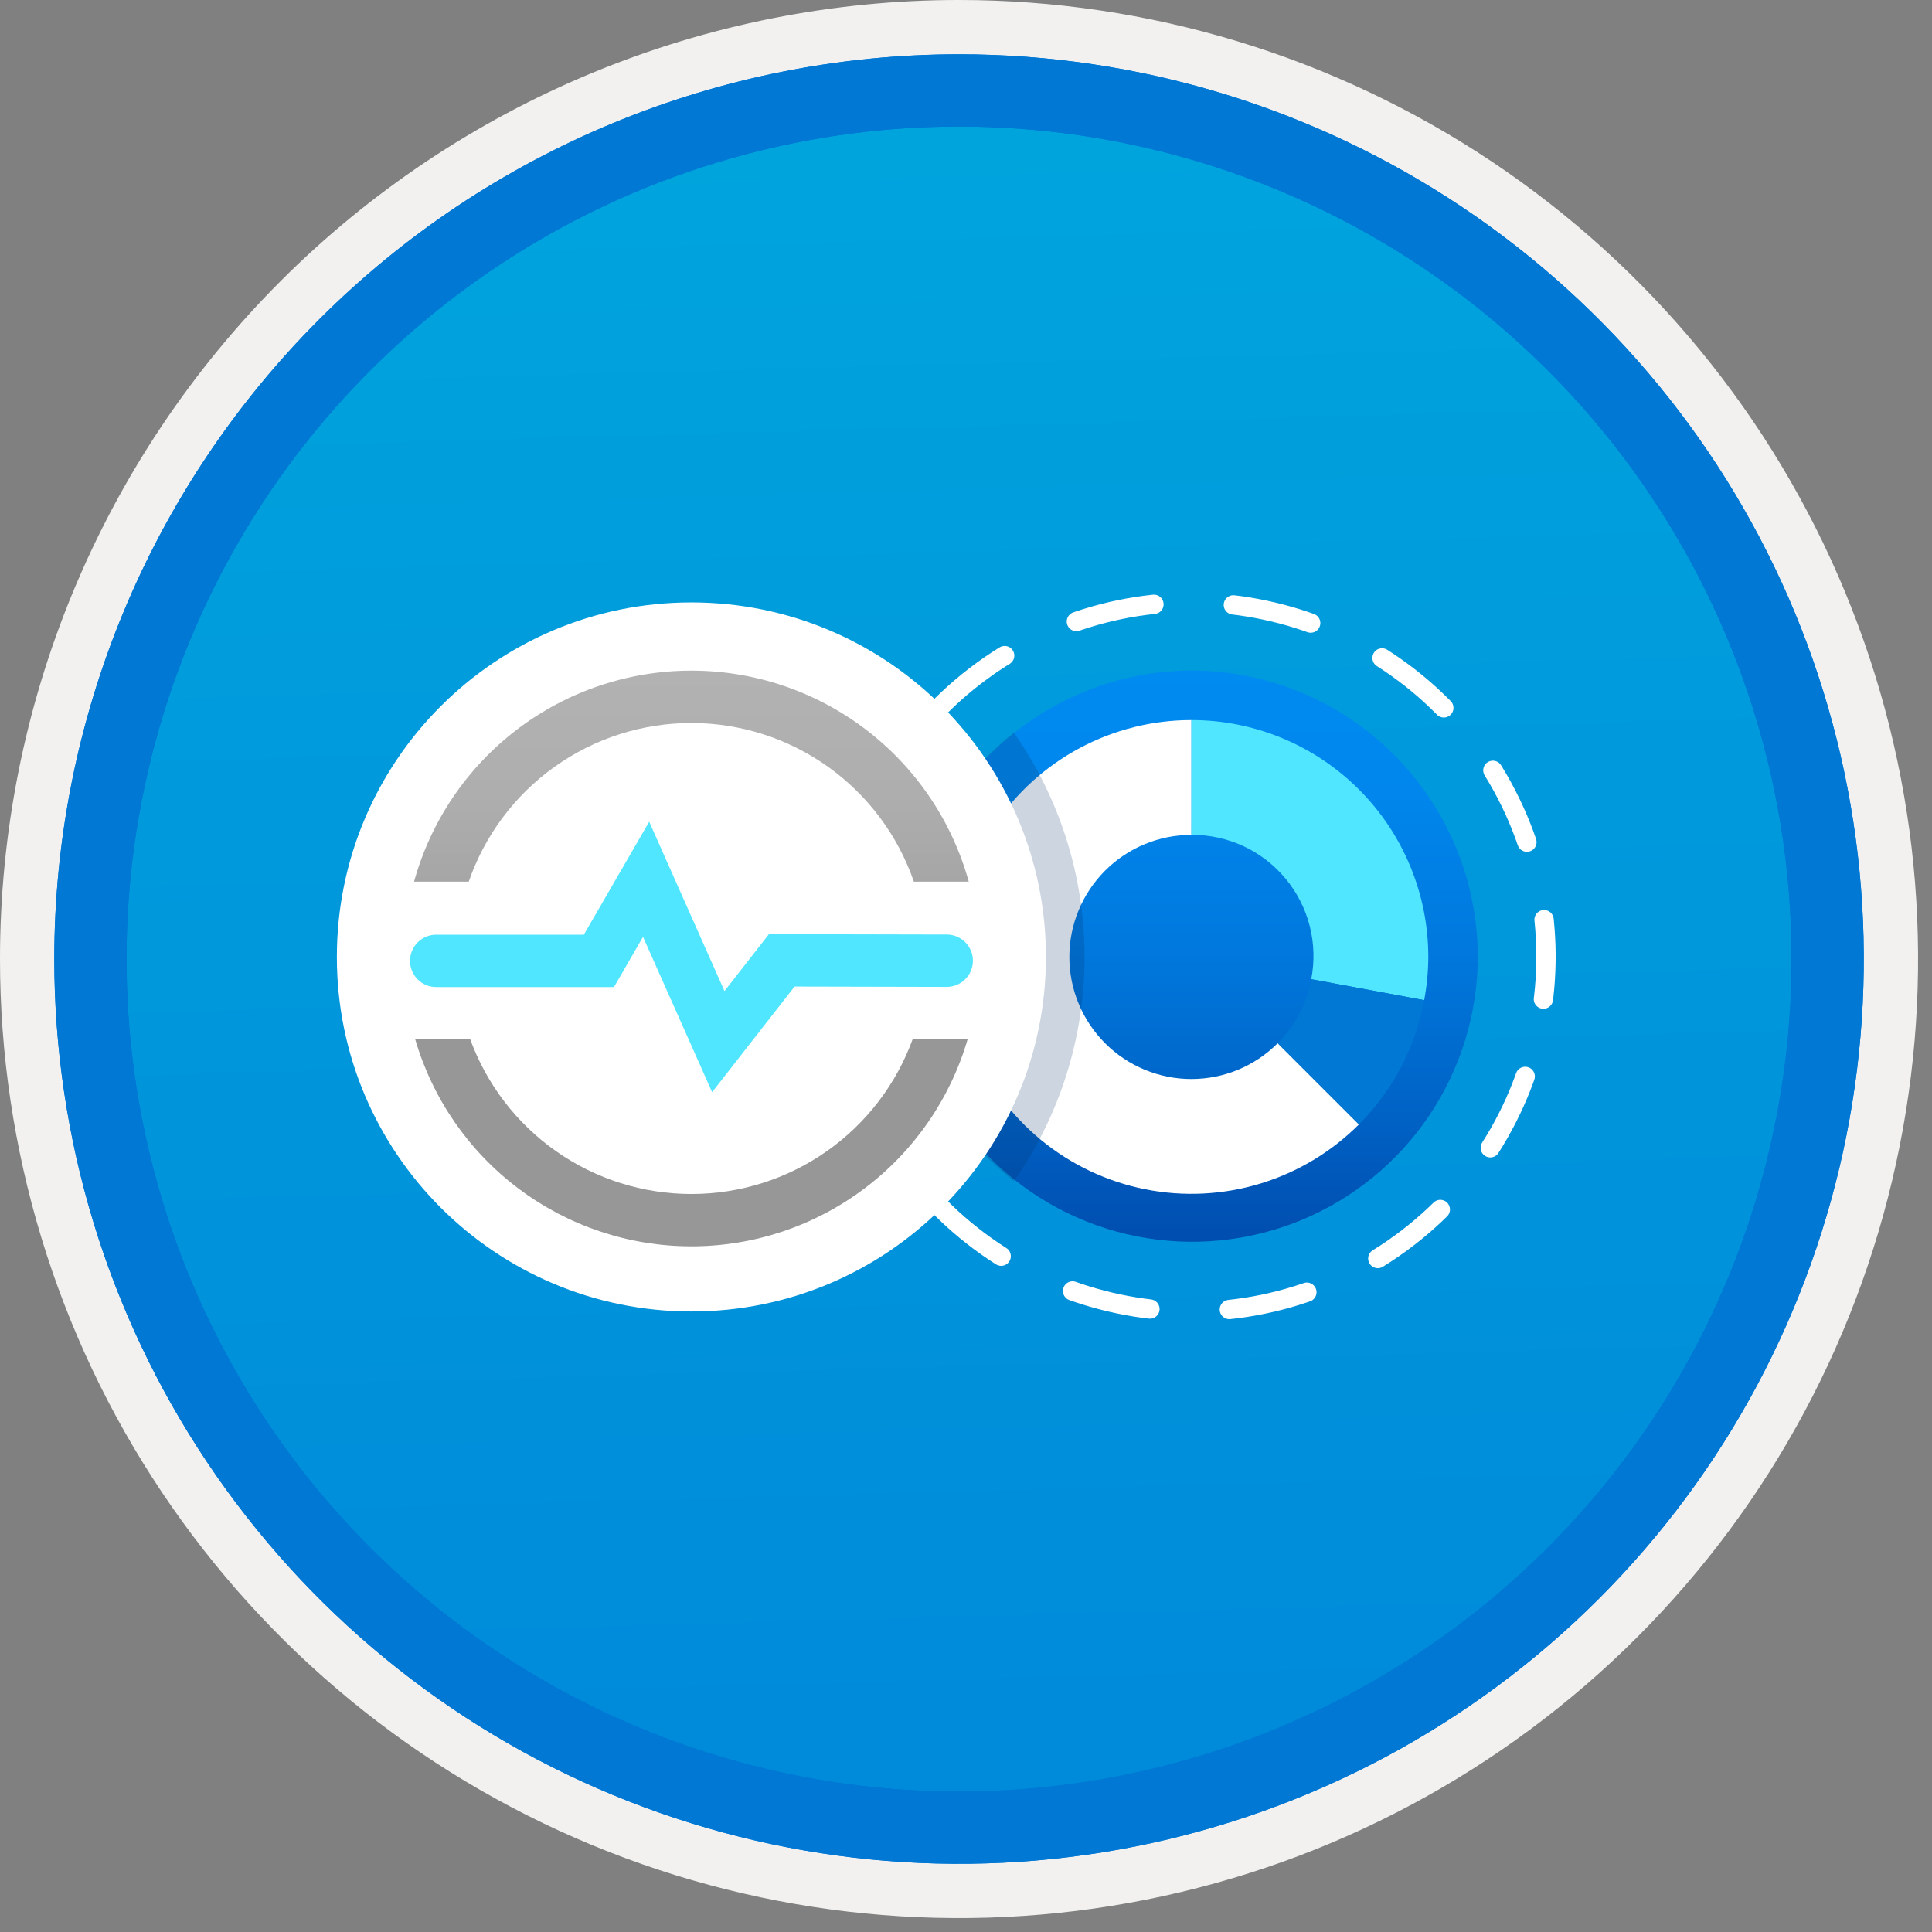 <svg width="100" height="100" viewBox="0 0 100 100" fill="none" xmlns="http://www.w3.org/2000/svg">
<rect x="0" y="0" width="100" height="100" fill="#808080" stroke="none"/>
<g clip-path="url(#clip0_446_797)">
<path d="M49.64 96.45C40.382 96.45 31.332 93.704 23.634 88.561C15.936 83.417 9.936 76.107 6.393 67.553C2.85 59 1.923 49.588 3.73 40.508C5.536 31.427 9.994 23.087 16.54 16.54C23.087 9.994 31.428 5.535 40.508 3.729C49.588 1.923 59 2.85 67.553 6.393C76.107 9.936 83.418 15.936 88.561 23.634C93.705 31.331 96.45 40.382 96.45 49.64C96.451 55.787 95.24 61.874 92.888 67.554C90.535 73.233 87.088 78.394 82.741 82.74C78.394 87.087 73.234 90.535 67.554 92.888C61.875 95.24 55.787 96.45 49.64 96.45V96.45Z" fill="url(#paint0_linear_446_797)"/>
<path fill-rule="evenodd" clip-rule="evenodd" d="M95.54 49.64C95.54 58.718 92.848 67.592 87.805 75.141C82.761 82.689 75.592 88.572 67.205 92.046C58.818 95.52 49.589 96.429 40.685 94.658C31.782 92.887 23.603 88.515 17.184 82.096C10.765 75.677 6.393 67.498 4.622 58.594C2.851 49.691 3.76 40.462 7.234 32.075C10.708 23.688 16.591 16.519 24.139 11.475C31.688 6.432 40.562 3.74 49.64 3.74C55.668 3.74 61.636 4.927 67.205 7.234C72.774 9.54 77.834 12.921 82.096 17.184C86.359 21.446 89.739 26.506 92.046 32.075C94.353 37.644 95.54 43.612 95.54 49.64V49.64ZM49.64 -0C59.458 -0 69.055 2.911 77.219 8.366C85.382 13.82 91.744 21.573 95.501 30.643C99.258 39.714 100.242 49.695 98.326 59.324C96.411 68.953 91.683 77.798 84.741 84.741C77.799 91.683 68.954 96.411 59.324 98.326C49.695 100.241 39.714 99.258 30.644 95.501C21.573 91.744 13.82 85.382 8.366 77.218C2.911 69.055 -1.61629e-06 59.458 3.61524e-07 49.64C-0.001 43.121 1.283 36.666 3.777 30.642C6.271 24.62 9.928 19.147 14.537 14.537C19.147 9.928 24.62 6.271 30.643 3.777C36.666 1.283 43.121 -0.001 49.64 -0V-0Z" fill="#F2F1F0"/>
<path fill-rule="evenodd" clip-rule="evenodd" d="M92.73 49.64C92.73 58.162 90.202 66.493 85.468 73.579C80.733 80.666 74.003 86.189 66.129 89.45C58.256 92.711 49.592 93.565 41.233 91.902C32.874 90.239 25.197 86.135 19.17 80.109C13.144 74.083 9.04 66.405 7.378 58.046C5.715 49.688 6.568 41.024 9.83 33.15C13.091 25.276 18.614 18.547 25.7 13.812C32.786 9.077 41.117 6.55 49.64 6.55C55.298 6.55 60.902 7.664 66.13 9.829C71.358 11.995 76.108 15.169 80.11 19.17C84.111 23.171 87.285 27.922 89.45 33.15C91.616 38.378 92.73 43.981 92.73 49.64ZM49.64 2.81C58.902 2.81 67.956 5.557 75.657 10.702C83.358 15.848 89.36 23.162 92.905 31.719C96.449 40.276 97.377 49.692 95.57 58.776C93.763 67.86 89.303 76.204 82.753 82.754C76.204 89.303 67.86 93.763 58.776 95.57C49.691 97.377 40.276 96.45 31.718 92.905C23.161 89.361 15.848 83.359 10.702 75.657C5.556 67.956 2.81 58.902 2.81 49.64C2.811 37.22 7.745 25.31 16.527 16.527C25.309 7.745 37.22 2.811 49.64 2.81V2.81Z" fill="#0078D4"/>
<path fill-rule="evenodd" clip-rule="evenodd" d="M92.73 49.64C92.73 58.162 90.202 66.493 85.468 73.579C80.733 80.665 74.003 86.189 66.129 89.45C58.256 92.711 49.592 93.565 41.233 91.902C32.874 90.239 25.197 86.135 19.17 80.109C13.144 74.083 9.04 66.405 7.378 58.046C5.715 49.688 6.568 41.024 9.83 33.15C13.091 25.276 18.614 18.547 25.7 13.812C32.786 9.077 41.117 6.55 49.64 6.55C55.298 6.55 60.902 7.664 66.13 9.829C71.358 11.995 76.108 15.169 80.11 19.17C84.111 23.171 87.285 27.922 89.45 33.15C91.616 38.378 92.73 43.981 92.73 49.64V49.64ZM49.64 2.81C58.902 2.81 67.956 5.556 75.657 10.702C83.358 15.848 89.36 23.162 92.905 31.719C96.449 40.276 97.377 49.692 95.57 58.776C93.763 67.86 89.303 76.204 82.753 82.754C76.204 89.303 67.86 93.763 58.776 95.57C49.691 97.377 40.276 96.45 31.718 92.905C23.161 89.361 15.848 83.358 10.702 75.657C5.556 67.956 2.81 58.902 2.81 49.64C2.811 37.22 7.745 25.309 16.527 16.527C25.309 7.745 37.22 2.811 49.64 2.81V2.81Z" fill="#0078D4"/>
<path d="M61.668 34.708C58.748 34.716 55.895 35.589 53.47 37.217C51.045 38.844 49.157 41.153 48.043 43.853C46.929 46.552 46.64 49.521 47.212 52.385C47.783 55.249 49.191 57.879 51.256 59.944C53.321 62.009 55.951 63.416 58.815 63.988C61.678 64.559 64.647 64.27 67.347 63.156C70.046 62.042 72.356 60.154 73.983 57.729C75.61 55.304 76.483 52.452 76.491 49.532C76.487 45.602 74.924 41.834 72.144 39.055C69.366 36.276 65.598 34.713 61.668 34.708V34.708Z" fill="url(#paint1_linear_446_797)"/>
<path d="M61.667 55.85C59.992 55.85 58.385 55.184 57.2 53.999C56.015 52.814 55.349 51.207 55.349 49.531C55.349 47.856 56.015 46.249 57.2 45.064C58.385 43.879 59.992 43.213 61.667 43.213H61.668V37.271C59.651 37.271 57.666 37.768 55.888 38.718C54.11 39.669 52.593 41.043 51.473 42.72C50.353 44.396 49.663 46.323 49.466 48.33C49.268 50.336 49.568 52.361 50.34 54.224C51.112 56.086 52.331 57.73 53.889 59.009C55.448 60.288 57.298 61.163 59.276 61.557C61.253 61.95 63.297 61.85 65.227 61.264C67.156 60.679 68.911 59.627 70.337 58.201L66.133 53.997C65.547 54.585 64.852 55.051 64.085 55.369C63.319 55.687 62.497 55.85 61.667 55.85V55.85Z" fill="white"/>
<path d="M73.929 49.532C73.928 46.28 72.637 43.161 70.337 40.862C68.038 38.563 64.919 37.271 61.668 37.271V43.213C62.597 43.206 63.516 43.405 64.359 43.796C65.202 44.188 65.947 44.762 66.54 45.477C67.134 46.192 67.561 47.03 67.791 47.93C68.021 48.831 68.047 49.771 67.869 50.683L73.715 51.768C73.854 51.031 73.926 50.282 73.929 49.532V49.532Z" fill="#50E6FF"/>
<path d="M67.869 50.683C67.639 51.938 67.034 53.093 66.133 53.997V53.997L70.337 58.201C72.089 56.449 73.267 54.205 73.715 51.768L67.869 50.683Z" fill="#0078D4"/>
<path opacity="0.2" d="M52.478 37.923C50.722 39.306 49.303 41.069 48.327 43.08C47.352 45.09 46.844 47.296 46.844 49.532C46.844 51.767 47.352 53.973 48.327 55.983C49.303 57.994 50.723 59.758 52.478 61.14C54.86 57.738 56.137 53.685 56.137 49.531C56.137 45.378 54.86 41.325 52.478 37.923V37.923Z" fill="#003067"/>
<path d="M71.315 65.141C79.936 59.813 82.606 48.505 77.278 39.884C71.95 31.263 60.642 28.593 52.02 33.922C43.399 39.25 40.73 50.558 46.058 59.179C51.386 67.8 62.694 70.469 71.315 65.141Z" stroke="white" stroke-miterlimit="10" stroke-linecap="round" stroke-dasharray="4.12 4.12"/>
<path d="M35.787 67.882C45.922 67.882 54.137 59.666 54.137 49.532C54.137 39.397 45.922 31.181 35.787 31.181C25.652 31.181 17.436 39.397 17.436 49.532C17.436 59.666 25.652 67.882 35.787 67.882Z" fill="white"/>
<path d="M21.431 45.636C22.3 42.496 24.174 39.727 26.767 37.754C29.36 35.781 32.529 34.712 35.787 34.712C39.045 34.712 42.214 35.781 44.807 37.754C47.4 39.727 49.274 42.496 50.143 45.636H47.302C46.475 43.239 44.921 41.159 42.856 39.687C40.791 38.215 38.318 37.423 35.782 37.423C33.246 37.423 30.773 38.215 28.708 39.687C26.643 41.159 25.089 43.239 24.262 45.636H21.431ZM47.249 53.762C46.396 56.117 44.838 58.152 42.787 59.591C40.737 61.029 38.293 61.801 35.788 61.801C33.283 61.801 30.839 61.029 28.788 59.591C26.738 58.152 25.18 56.117 24.327 53.762H21.482C22.38 56.861 24.261 59.585 26.841 61.523C29.421 63.462 32.56 64.51 35.787 64.51C39.014 64.51 42.154 63.462 44.734 61.523C47.313 59.585 49.194 56.861 50.093 53.762H47.249Z" fill="url(#paint2_linear_446_797)"/>
<path d="M36.859 56.531L33.283 48.492L31.779 51.09H22.578C22.218 51.09 21.873 50.948 21.619 50.694C21.365 50.439 21.222 50.095 21.222 49.735C21.222 49.376 21.365 49.031 21.619 48.777C21.873 48.523 22.218 48.38 22.578 48.38H30.219L33.602 42.532L37.499 51.297L39.8 48.352L49.007 48.372C49.365 48.373 49.709 48.516 49.962 48.77C50.216 49.024 50.358 49.368 50.358 49.727C50.358 50.086 50.216 50.43 49.962 50.684C49.709 50.938 49.365 51.081 49.007 51.082V51.082L41.126 51.064L36.859 56.531Z" fill="#50E6FF"/>
</g>
<defs>
<linearGradient id="paint0_linear_446_797" x1="47.87" y1="-15.153" x2="51.852" y2="130.615" gradientUnits="userSpaceOnUse">
<stop stop-color="#00ABDE"/>
<stop offset="1" stop-color="#007ED8"/>
</linearGradient>
<linearGradient id="paint1_linear_446_797" x1="61.668" y1="64.355" x2="61.668" y2="34.708" gradientUnits="userSpaceOnUse">
<stop stop-color="#004DAE"/>
<stop offset="0.21" stop-color="#0061C4"/>
<stop offset="0.51" stop-color="#0078DD"/>
<stop offset="0.78" stop-color="#0086EC"/>
<stop offset="1" stop-color="#008BF1"/>
</linearGradient>
<linearGradient id="paint2_linear_446_797" x1="35.787" y1="34.708" x2="35.787" y2="64.513" gradientUnits="userSpaceOnUse">
<stop stop-color="#B3B2B3"/>
<stop offset="0.216" stop-color="#AFAEAF"/>
<stop offset="0.44" stop-color="#A2A2A2"/>
<stop offset="0.577" stop-color="#979797"/>
</linearGradient>
<clipPath id="clip0_446_797">
<rect width="99.28" height="99.28" fill="white"/>
</clipPath>
</defs>
</svg>
